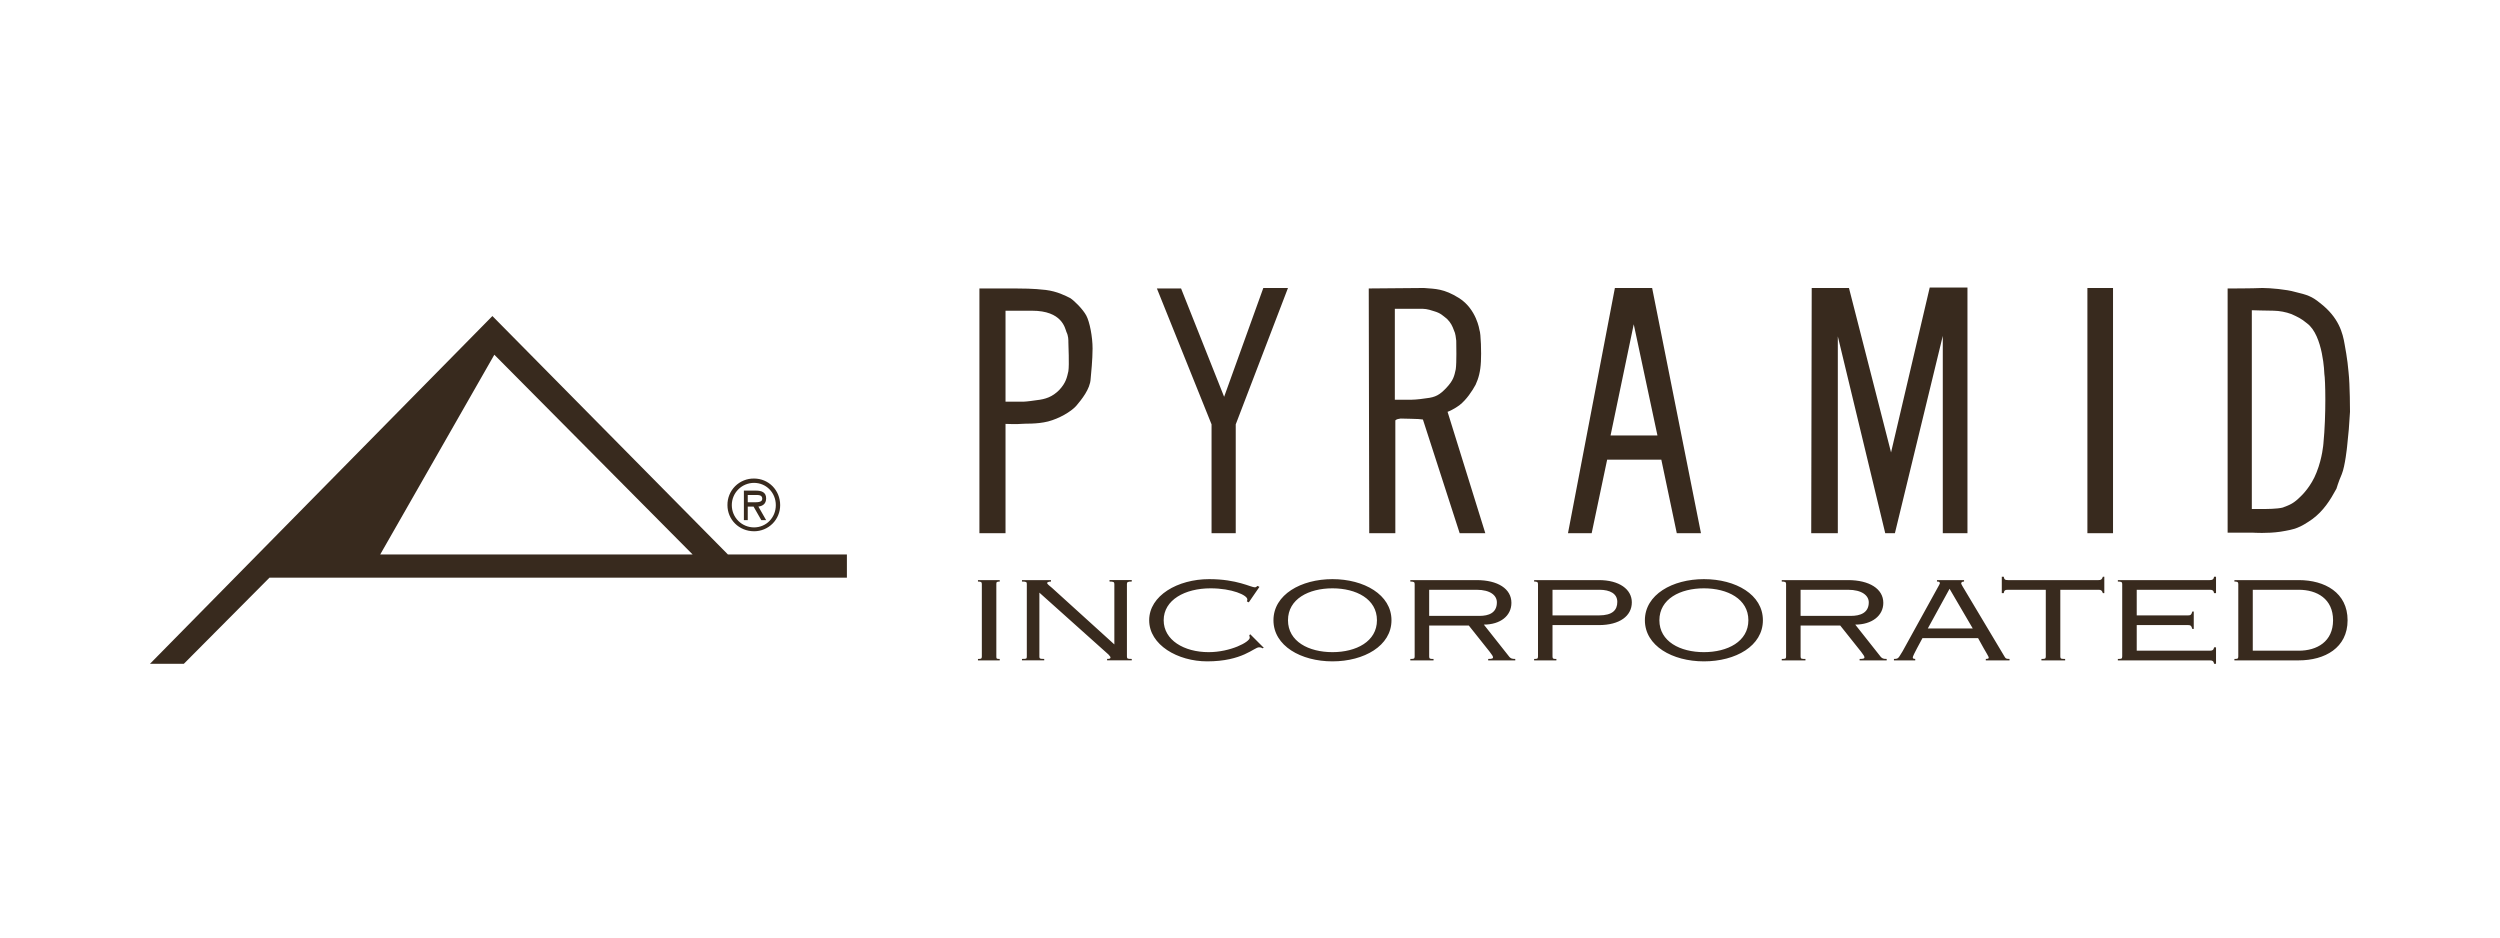 <svg width="200" height="75" viewBox="0 0 200 75" fill="none" xmlns="http://www.w3.org/2000/svg">
<path fill-rule="evenodd" clip-rule="evenodd" d="M12 53.102L39.392 25.283L58.234 44.358H67.752V46.215H21.557L14.709 53.102H12V53.102ZM55.41 44.358L39.547 28.378L30.417 44.358H55.41V44.358ZM81.293 23.078C81.642 23.078 82.687 23.078 83.654 23.195C84.582 23.31 85.24 23.659 85.626 23.852C85.975 24.084 86.632 24.742 86.903 25.245C87.174 25.747 87.406 26.947 87.406 27.875C87.406 28.765 87.29 29.887 87.251 30.312C87.213 31.124 86.516 31.976 86.09 32.479C85.664 32.944 84.737 33.484 83.847 33.717C82.918 33.949 81.99 33.872 81.68 33.911C81.409 33.949 80.442 33.911 80.442 33.911V42.654H78.353V23.077L81.293 23.078V23.078ZM80.442 24.858V32.132H81.912C81.912 32.132 82.144 32.132 82.917 32.016C83.653 31.938 84.194 31.745 84.736 31.203C85.278 30.623 85.355 30.198 85.471 29.694C85.549 29.152 85.471 27.643 85.471 27.411C85.471 27.179 85.471 26.87 85.316 26.561C85.199 26.251 84.968 24.858 82.569 24.858H80.442V24.858ZM96.924 33.95L92.552 23.078H94.486L97.93 31.744L101.065 23.039H103.038L98.859 33.95V42.654H96.924V33.95V33.95ZM113.91 23.039C114.837 23.117 115.496 23.078 116.734 23.851C118.126 24.741 118.358 26.404 118.358 26.404C118.474 26.675 118.513 28.262 118.474 28.919C118.436 29.732 118.281 30.273 118.05 30.776C117.778 31.279 117.315 31.976 116.773 32.402C116.193 32.827 115.805 32.944 115.805 32.944L118.824 42.654H116.773L113.834 33.562L113.484 33.524C113.484 33.524 112.439 33.484 112.054 33.484C111.666 33.524 111.627 33.64 111.627 33.64V42.654H109.538L109.5 23.077L113.91 23.039V23.039ZM111.587 24.703V31.977H112.941C112.941 31.977 113.367 31.977 114.102 31.861C114.836 31.783 115.185 31.59 115.726 31.009C116.268 30.429 116.345 30.081 116.461 29.539C116.54 28.997 116.5 27.565 116.5 27.257C116.461 27.024 116.461 26.715 116.307 26.405C116.191 26.096 116.075 25.825 115.765 25.515C115.418 25.245 115.263 25.051 114.722 24.896C114.141 24.703 113.987 24.703 113.561 24.703H111.587V24.703ZM129.191 23.039H132.171L136.077 42.654H134.142L132.906 36.774H128.572L127.334 42.654H125.439L129.191 23.039ZM128.844 34.839H132.596L130.699 25.941L128.844 34.839V34.839ZM144.937 23.039H147.917L151.284 36.194L154.378 23H157.397V42.654H155.423V26.87L151.593 42.654H150.818L147.026 26.909V42.654H144.898L144.937 23.039V23.039ZM166.992 23.039H169.042V42.654H166.992V23.039ZM187.884 29.771C188 30.777 188 32.944 188 32.944C187.952 33.875 187.874 34.804 187.767 35.73C187.767 35.73 187.612 37.278 187.342 37.935C187.071 38.553 186.916 39.095 186.916 39.095C186.413 40.023 185.873 40.876 184.981 41.533C183.977 42.23 183.628 42.345 182.427 42.538C181.384 42.692 180.261 42.615 180.261 42.615H178.21V23.078C178.21 23.078 180.222 23.078 180.995 23.039C181.614 23.039 182.93 23.155 183.588 23.349C184.556 23.581 184.942 23.697 185.6 24.239C187.109 25.399 187.42 26.638 187.574 27.566C187.574 27.565 187.807 28.765 187.884 29.771V29.771ZM184.131 39.637C184.131 39.637 184.904 38.902 185.33 37.779C185.793 36.619 185.872 35.497 185.872 35.497C186.104 33.136 186.026 30.312 185.949 29.926C185.949 29.926 185.872 26.83 184.557 25.863C184.092 25.476 183.822 25.359 183.319 25.128C182.86 24.958 182.377 24.867 181.888 24.857C181.385 24.857 180.146 24.818 180.146 24.818V40.721H181.191C181.191 40.721 182.196 40.721 182.622 40.603C183.241 40.372 183.511 40.256 184.053 39.714L184.131 39.637V39.637Z" fill="#382A1E"/>
<path fill-rule="evenodd" clip-rule="evenodd" d="M58.196 40.411C58.192 40.131 58.244 39.852 58.349 39.592C58.455 39.332 58.611 39.096 58.81 38.897C59.008 38.699 59.245 38.542 59.505 38.437C59.765 38.331 60.043 38.279 60.324 38.283C61.484 38.283 62.413 39.211 62.413 40.411C62.414 40.686 62.361 40.958 62.256 41.212C62.152 41.466 61.998 41.697 61.804 41.891C61.609 42.085 61.379 42.239 61.124 42.344C60.87 42.448 60.598 42.502 60.324 42.501C59.124 42.499 58.196 41.572 58.196 40.411ZM58.544 40.411C58.544 41.418 59.357 42.192 60.324 42.192C61.291 42.192 62.065 41.419 62.065 40.411C62.065 39.406 61.292 38.63 60.324 38.63C60.09 38.63 59.858 38.675 59.642 38.765C59.425 38.854 59.229 38.985 59.064 39.151C58.898 39.316 58.767 39.513 58.678 39.729C58.589 39.945 58.543 40.177 58.544 40.411V40.411ZM61.291 41.611H60.904L60.285 40.527H59.82V41.611H59.511V39.249H60.478C60.904 39.249 61.291 39.367 61.291 39.868C61.291 40.333 60.981 40.487 60.672 40.526L61.291 41.611V41.611ZM59.82 39.598V40.179H60.207C60.517 40.179 60.981 40.217 60.981 39.907C60.981 39.598 60.71 39.598 60.439 39.598H59.82ZM78.237 52.83V52.714C78.469 52.714 78.547 52.714 78.547 52.521V46.717C78.547 46.563 78.469 46.524 78.237 46.524V46.408H79.978V46.524C79.746 46.524 79.707 46.563 79.707 46.717V52.521C79.707 52.714 79.746 52.714 79.978 52.714V52.83H78.237ZM82.145 46.717C82.145 46.563 82.106 46.524 81.758 46.524V46.408H84.08V46.524C83.963 46.524 83.77 46.563 83.77 46.64C83.77 46.717 83.964 46.873 84.157 47.027L89.148 51.554V46.716C89.148 46.562 89.071 46.523 88.761 46.523V46.407H90.541V46.523C90.231 46.523 90.154 46.562 90.154 46.716V52.52C90.154 52.713 90.232 52.713 90.541 52.713V52.829H88.568V52.713C88.801 52.713 88.839 52.675 88.839 52.597C88.839 52.52 88.762 52.482 88.684 52.366L83.151 47.412V52.52C83.151 52.713 83.229 52.713 83.538 52.713V52.829H81.758V52.713C82.106 52.713 82.145 52.713 82.145 52.52V46.717V46.717ZM99.903 48.188L99.749 48.111C99.787 48.032 99.787 47.993 99.787 47.955C99.787 47.608 98.549 47.066 96.847 47.066C94.796 47.066 93.094 47.993 93.094 49.62C93.094 51.206 94.72 52.172 96.692 52.172C98.434 52.172 99.981 51.36 99.981 51.013C99.981 50.936 99.942 50.859 99.942 50.819L100.02 50.741L101.104 51.825L100.988 51.864C100.949 51.825 100.87 51.786 100.716 51.786C100.329 51.786 99.401 52.909 96.577 52.909C94.217 52.909 91.934 51.594 91.934 49.62C91.934 47.646 94.217 46.331 96.732 46.331C98.976 46.331 100.059 46.989 100.407 46.989C100.446 46.989 100.523 46.95 100.601 46.873L100.755 46.95L99.903 48.188V48.188ZM106.597 46.331C109.113 46.331 111.318 47.569 111.318 49.62C111.318 51.671 109.113 52.909 106.597 52.909C104.082 52.909 101.877 51.671 101.877 49.62C101.877 47.569 104.082 46.331 106.597 46.331ZM106.597 52.172C108.494 52.172 110.156 51.322 110.156 49.62C110.156 47.916 108.493 47.066 106.597 47.066C104.702 47.066 103.039 47.916 103.039 49.62C103.038 51.321 104.701 52.172 106.597 52.172ZM112.826 52.83V52.714C113.096 52.714 113.173 52.714 113.173 52.521V46.717C113.173 46.563 113.096 46.524 112.826 46.524V46.408H118.127C119.829 46.408 120.913 47.104 120.913 48.228C120.913 49.271 120.024 49.968 118.707 49.968L120.758 52.561C120.874 52.676 120.951 52.715 121.221 52.715V52.831H119.055V52.715C119.365 52.715 119.442 52.676 119.442 52.599C119.442 52.484 119.365 52.406 119.17 52.135L117.507 50.045H114.334V52.522C114.334 52.715 114.411 52.715 114.683 52.715V52.831H112.826V52.83V52.83ZM114.334 49.271H118.358C119.092 49.271 119.75 49.039 119.75 48.189C119.75 47.647 119.247 47.182 118.125 47.182H114.333V49.271H114.334ZM122.731 52.83V52.714C122.962 52.714 123.04 52.714 123.04 52.521V46.717C123.04 46.563 122.962 46.524 122.731 46.524V46.408H127.914C129.541 46.408 130.546 47.143 130.546 48.189C130.546 49.271 129.58 50.007 127.914 50.007H124.201V52.522C124.201 52.715 124.278 52.715 124.51 52.715V52.831H122.731V52.83V52.83ZM124.201 49.232H127.914C128.998 49.232 129.384 48.806 129.384 48.151C129.384 47.493 128.803 47.182 127.953 47.182H124.201V49.232ZM136.311 46.331C138.864 46.331 141.032 47.569 141.032 49.62C141.032 51.671 138.864 52.909 136.311 52.909C133.796 52.909 131.591 51.671 131.591 49.62C131.591 47.569 133.796 46.331 136.311 46.331ZM136.311 52.172C138.206 52.172 139.87 51.322 139.87 49.62C139.87 47.916 138.205 47.066 136.311 47.066C134.415 47.066 132.751 47.916 132.751 49.62C132.75 51.321 134.415 52.172 136.311 52.172ZM142.54 52.83V52.714C142.81 52.714 142.887 52.714 142.887 52.521V46.717C142.887 46.563 142.81 46.524 142.54 46.524V46.408H147.841C149.543 46.408 150.665 47.104 150.665 48.228C150.665 49.271 149.736 49.968 148.42 49.968L150.47 52.561C150.588 52.676 150.665 52.715 150.935 52.715V52.831H148.769V52.715C149.077 52.715 149.156 52.676 149.156 52.599C149.156 52.484 149.077 52.406 148.884 52.135L147.221 50.045H144.048V52.522C144.048 52.715 144.125 52.715 144.436 52.715V52.831H142.54V52.83V52.83ZM144.048 49.271H148.072C148.806 49.271 149.502 49.039 149.502 48.189C149.502 47.647 148.961 47.182 147.839 47.182H144.047V49.271H144.048V49.271ZM153.797 51.051C153.062 52.404 153.024 52.52 153.024 52.598C153.024 52.637 153.024 52.714 153.218 52.714V52.83H151.515V52.714C151.902 52.714 151.864 52.637 152.211 52.095L155.112 46.834L155.189 46.678C155.189 46.563 155.151 46.524 154.958 46.524V46.408H157.124V46.524C157.008 46.524 156.893 46.563 156.893 46.678C156.893 46.678 156.931 46.796 157.008 46.912L160.336 52.483C160.452 52.675 160.452 52.714 160.762 52.714V52.83H158.865V52.714C159.02 52.714 159.097 52.675 159.097 52.637C159.097 52.483 158.981 52.406 158.247 51.051H153.797ZM154.224 50.278H157.821L155.965 47.104L154.224 50.278ZM160.144 46.138H160.298C160.337 46.37 160.414 46.408 160.647 46.408H167.881C168.073 46.408 168.151 46.37 168.23 46.138H168.345V47.452H168.23C168.151 47.22 168.073 47.182 167.881 47.182H164.825V52.521C164.825 52.714 164.902 52.714 165.211 52.714V52.83H163.314V52.714C163.586 52.714 163.663 52.714 163.663 52.521V47.182H160.646C160.413 47.182 160.336 47.22 160.297 47.452H160.143V46.138H160.144V46.138ZM170.938 52.056H176.779C176.972 52.056 177.089 52.018 177.128 51.786H177.282V53.102H177.128C177.089 52.868 176.972 52.83 176.779 52.83H169.428V52.714C169.7 52.714 169.777 52.714 169.777 52.521V46.717C169.777 46.563 169.7 46.524 169.428 46.524V46.408H176.779C176.972 46.408 177.089 46.37 177.128 46.138H177.282V47.452H177.128C177.089 47.22 176.972 47.182 176.779 47.182H170.938V49.232H175.039C175.231 49.232 175.309 49.194 175.386 48.924H175.501V50.316H175.386C175.309 50.044 175.231 50.006 175.039 50.006H170.938V52.056V52.056ZM179.063 46.717C179.063 46.563 178.986 46.524 178.753 46.524V46.408H183.899C185.989 46.408 187.807 47.413 187.807 49.62C187.807 51.825 185.988 52.83 183.899 52.83H178.753V52.714C178.986 52.714 179.063 52.714 179.063 52.521V46.717ZM180.222 52.056H183.898C185.368 52.056 186.645 51.322 186.645 49.62C186.645 47.916 185.369 47.182 183.898 47.182H180.222V52.056Z" fill="#382A1E"/>
</svg>
